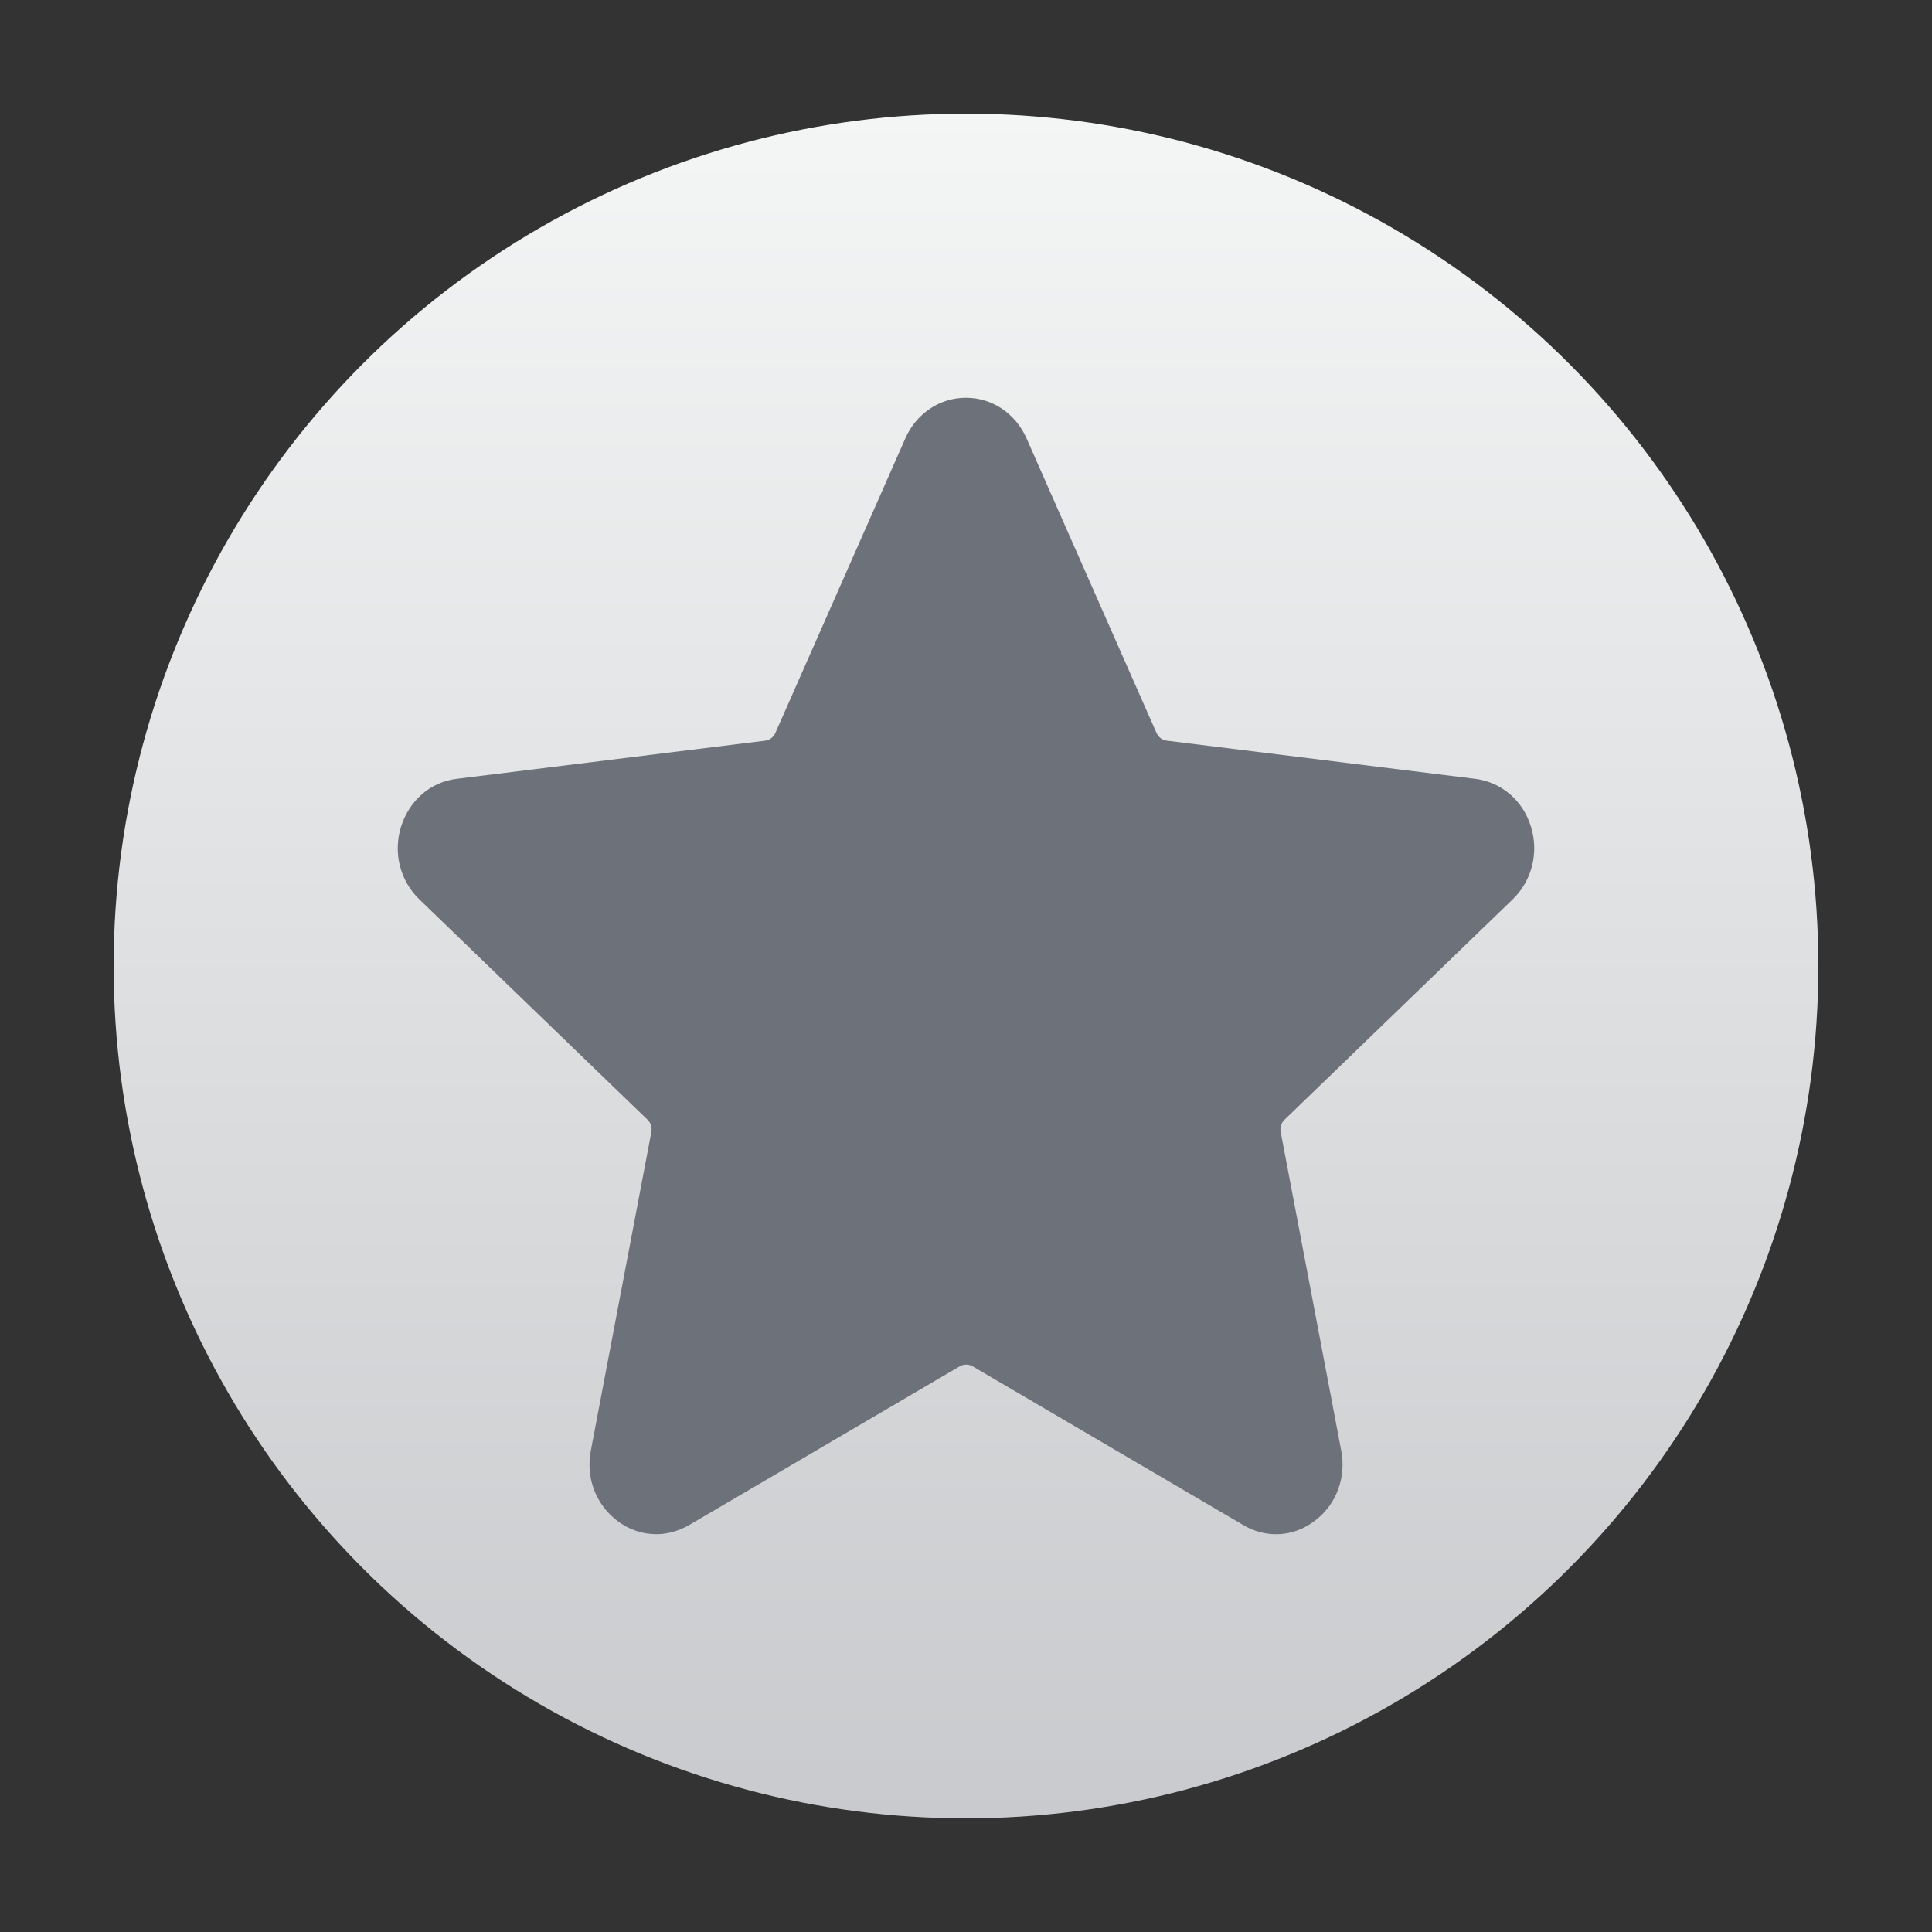 <svg width="34" height="34" viewBox="0 0 34 34" fill="none" xmlns="http://www.w3.org/2000/svg">
<rect x="0" y="0" width="34" height="34" fill="#333333" stroke="none"/>
<circle cx="17" cy="17" r="15" fill="url(#paint0_linear_13787_14579)"/>
<path d="M25.96 13.706L20.53 13.034C20.453 13.024 20.387 12.973 20.353 12.899L18.064 7.711C17.869 7.274 17.46 7 16.999 7C16.538 7 16.129 7.274 15.934 7.711L13.645 12.899C13.612 12.973 13.545 13.024 13.469 13.034L8.038 13.706C7.577 13.76 7.205 14.085 7.058 14.547C6.915 15.01 7.04 15.497 7.378 15.826L11.396 19.706C11.454 19.761 11.478 19.84 11.463 19.92L10.398 25.526C10.306 26.004 10.483 26.47 10.858 26.76C11.063 26.919 11.307 26.999 11.548 26.999C11.743 26.999 11.942 26.945 12.125 26.84L16.893 24.043C16.96 24.005 17.046 24.005 17.113 24.043L21.882 26.84C22.287 27.078 22.772 27.049 23.142 26.76C23.518 26.476 23.694 26.004 23.603 25.526L22.538 19.92C22.523 19.84 22.547 19.761 22.605 19.706L26.622 15.826C26.961 15.497 27.084 15.006 26.942 14.547C26.799 14.085 26.424 13.766 25.963 13.706H25.96Z" fill="#6D727A"/>
<defs>
<linearGradient id="paint0_linear_13787_14579" x1="17" y1="2" x2="17" y2="32" gradientUnits="userSpaceOnUse">
<stop stop-color="#F4F5F5"/>
<stop offset="1" stop-color="#C8CACD"/>
</linearGradient>
</defs>
</svg>
